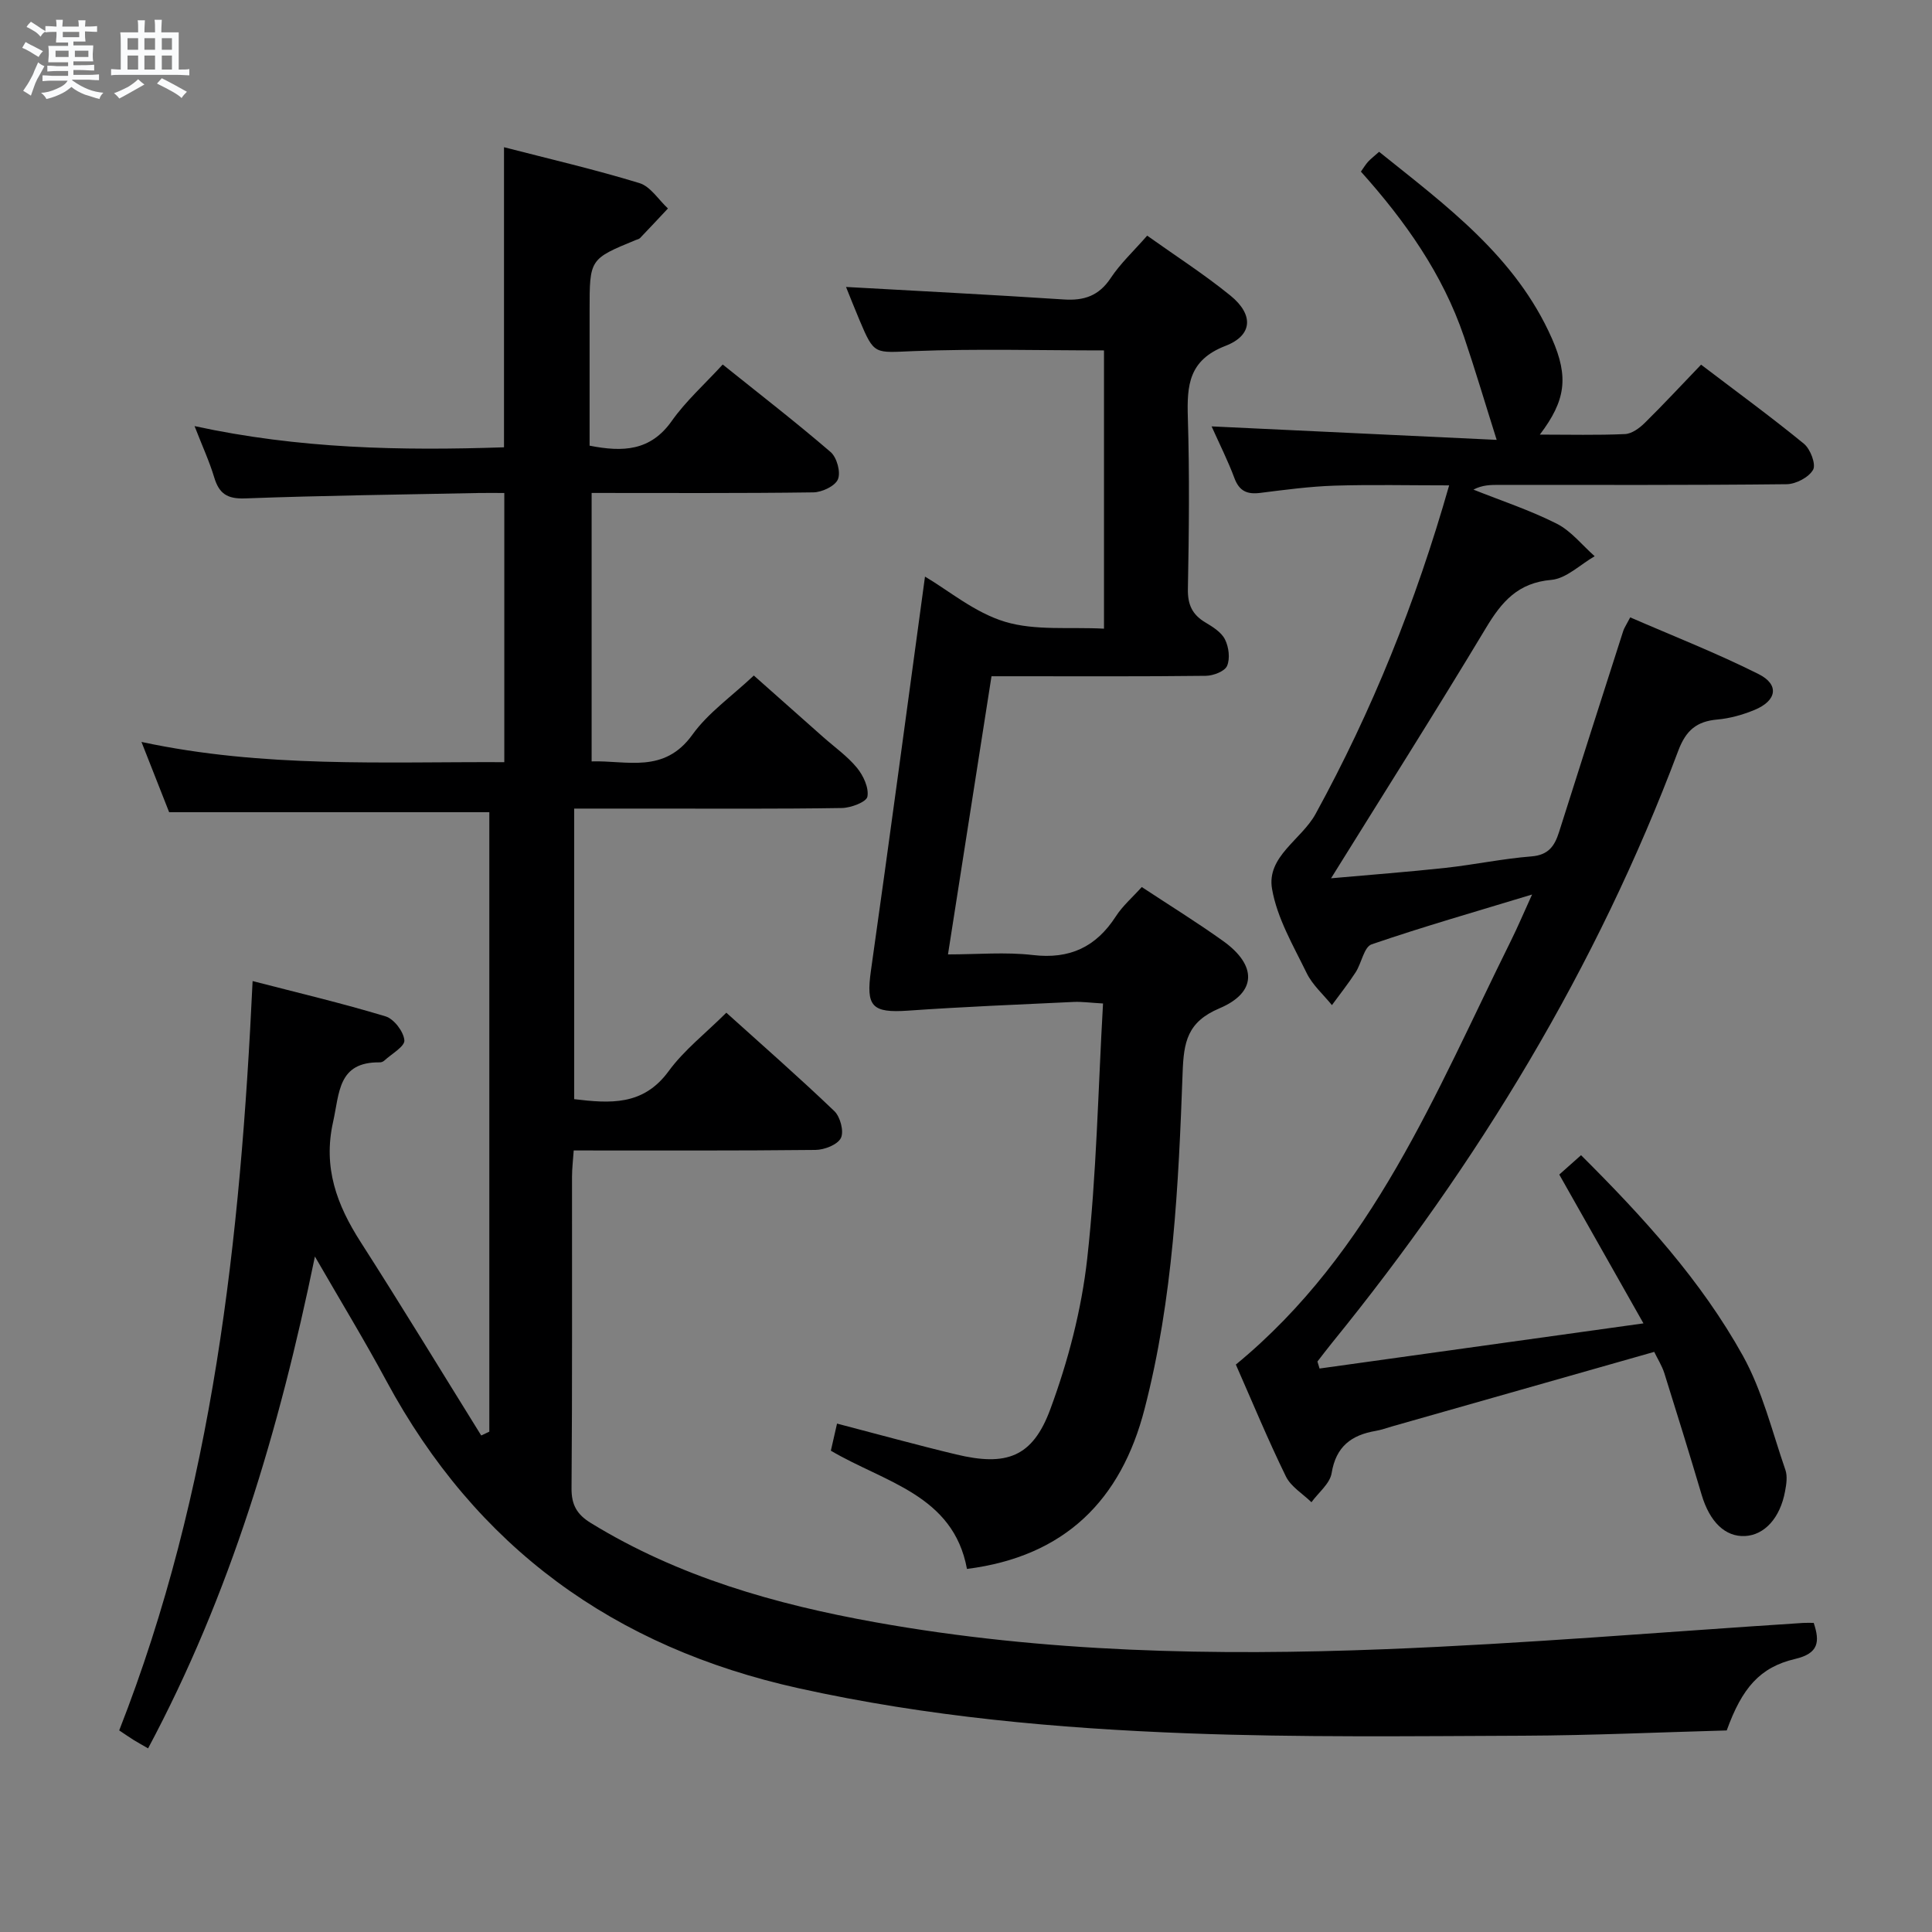 <svg enable-background="new 0 0 400 400" viewBox="0 0 400 400" xmlns="http://www.w3.org/2000/svg"><rect x="0" y="0" width="400" height="400" fill="#808080" stroke="none"/><path d="m6.8 9.5c.6.3 1.3.7 2.1 1.1-.4.4-.7.8-.9 1.2-.7-.4-1.3-.8-1.8-1.1s-1.1-.6-1.6-.8c.2-.4.5-.8.7-1.2.4.2.8.5 1.5.8zm.9 6.9c-.3.6-.5 1.1-.7 1.7s-.4 1.1-.6 1.7c-.6-.4-1.1-.7-1.6-1 .7-1 1.2-1.8 1.5-2.4.3-.5.6-1.1.8-1.7.3-.6.5-1.2.8-1.8.3.3.8.6 1.3.8-.7 1.3-1.2 2.2-1.5 2.7zm.1-11c.4.3 1 .7 1.7 1.1-.5.2-.8.6-1.1 1.1-.5-.6-1-1-1.4-1.2s-.9-.6-1.5-.8c.2-.4.5-.7.9-1.1.5.3.9.6 1.4.9zm10.5 13.1c1 .4 2 .6 3.1.7-.4.4-.7.8-.8 1.3-.9-.2-1.9-.6-3-.9-1-.4-2-.9-2.8-1.6-.5.4-1.1.9-1.9 1.3s-1.9.9-3.3 1.2c-.1-.3-.5-.8-1.1-1.3 1 0 2.1-.3 3.2-.8 1.2-.5 1.9-1 2.3-1.7h-3.2c-.4 0-1 0-2 .1v-1.2c1 0 1.7.1 2 .1h3.3v-1h-2.3c-.2 0-.9 0-2 .1v-1.2c1.2 0 1.9.1 2 .1h2.3v-.8h-4.1c0-.7.1-1.2.1-1.6 0-.5 0-1.1-.1-1.8h4.1v-.7h-2.5c0-.6.1-1.1.1-1.6v-.6h-.5c-.4 0-1 0-1.8.1v-1.3c1.2 0 1.9.1 2.1.1h.2c0-.3 0-.8-.1-1.4h1.4c0 .6-.1 1-.1 1.4h3.4c0-.4 0-.8-.1-1.3h1.5c0 .4-.1.9-.1 1.3.7 0 1.5 0 2.5-.1v1.2c-1 0-1.8-.1-2.5-.1v.6c0 .3 0 .8.1 1.5h-2.5v.8h4.1c0 .7-.1 1.3-.1 1.8s0 1 .1 1.5h-4.1v.8h1.4c.8 0 1.8 0 2.9-.1v1.2c-1 0-1.9-.1-2.8-.1h-1.5v1h3.2c.3 0 1 0 2.1-.1v1.2c-1.1 0-1.8-.1-2.1-.1h-3.4l-.1.1c1.4 1 2.4 1.5 3.4 1.9zm-4.1-6.7v-1.3h-2.7v1.3zm2.2-4.1v-1.1h-3.4v1.1zm1.9 4.1v-1.3h-2.8v1.3z" fill="#fafbfc"/><path d="m37 6.7v2.3 5.4c1 0 1.8 0 2.2-.1v1.3c-.6 0-1.5-.1-2.5-.1h-11.9c-.7 0-1.3 0-1.8.1v-1.3c.5 0 1.1.1 2 .1v-5.2c0-1 0-1.8-.1-2.5h3.7c0-1.3 0-2.1-.1-2.5h1.5c0 .4-.1 1.3-.1 2.5h2.2c0-1.2 0-2.1-.1-2.6h1.5c0 .4-.1 1.3-.1 2.6zm-12.3 13.7c-.3-.4-.7-.8-1.1-1.1 1.1-.4 2.1-.9 2.9-1.3.8-.5 1.5-1 2.1-1.6.4.4.9.8 1.3 1.1-2.5 1.4-4.2 2.4-5.2 2.9zm3.9-10.1v-2.4h-2.2v2.4zm0 4.1v-2.9h-2.2v2.9zm3.5-4.1v-2.4h-2.2v2.4zm0 4.1v-2.9h-2.2v2.9zm.4 2.9 1-1.1c.6.3 1.4.7 2.5 1.3s2 1.1 2.7 1.5c-.4.4-.8.8-1.1 1.3-.8-.8-2.5-1.7-5.1-3zm3.1-7v-2.4h-2.1v2.4zm0 4.1v-2.9h-2.1v2.9z" fill="#fafbfc"/><g fill="#000001"><path d="m101.31 296.41c0-42.74 0-85.48 0-128.25-22.08 0-43.95 0-66.29 0-1.62-4.1-3.48-8.84-5.73-14.55 25.27 5.42 50.01 4.08 75.12 4.19 0-18.54 0-36.76 0-55.73-1.73 0-3.48-.03-5.24 0-16.14.33-32.29.52-48.42 1.12-3.71.14-5.39-.99-6.4-4.35-.99-3.3-2.46-6.47-4.07-10.62 21.62 4.7 42.73 5.11 64.07 4.39 0-20.71 0-41.08 0-62.13 9.49 2.45 18.86 4.62 28.04 7.43 2.29.7 3.95 3.45 5.9 5.25-1.92 2.05-3.83 4.1-5.78 6.13-.21.22-.6.29-.9.41-9.54 3.93-9.54 3.93-9.54 14.56v28.01c6.9 1.36 12.61 1.12 17-5.1 2.94-4.16 6.84-7.64 10.56-11.7 7.67 6.15 15.17 11.95 22.34 18.12 1.29 1.11 2.13 4.16 1.52 5.63-.57 1.41-3.3 2.7-5.1 2.72-15.16.21-30.32.12-45.9.12v55.58c7.29-.24 15 2.63 20.87-5.54 3.24-4.51 8.08-7.88 12.71-12.24 4.52 4.01 9.44 8.37 14.35 12.73 2.37 2.1 5.02 3.96 7 6.37 1.32 1.6 2.5 4.14 2.17 5.97-.2 1.11-3.41 2.33-5.28 2.36-13.16.21-26.33.12-39.5.12-5.15 0-10.31 0-15.93 0v60.16c7.39.88 14.28 1.42 19.55-5.79 3.19-4.37 7.64-7.82 11.95-12.11 7.5 6.76 15.09 13.41 22.37 20.38 1.22 1.17 2.02 4.21 1.35 5.56-.69 1.39-3.41 2.45-5.25 2.47-16.49.18-32.98.11-50.07.11-.13 1.97-.35 3.71-.35 5.45-.02 21.5.07 43-.1 64.5-.03 3.47 1.16 5.45 4.01 7.19 18.16 11.14 38.23 16.84 58.94 20.55 34.9 6.26 70.17 6.96 105.43 5.57 28.89-1.13 57.73-3.58 86.6-5.44.66-.04 1.33-.01 2.2-.01 1.3 3.91 1.05 6.32-3.86 7.47-7.28 1.71-10.98 6.01-14.15 14.8-13.91.38-28.03 1.03-42.15 1.09-23.12.09-46.27.38-69.36-.49-27.06-1.02-53.99-3.44-80.61-9.33-38.26-8.46-66.82-29.17-85.42-63.7-4.48-8.32-9.4-16.4-14.76-25.69-7.4 35.95-17.51 69.94-34.54 101.83-1.08-.63-2.06-1.16-3-1.74-.96-.6-1.89-1.26-2.98-1.98 19.49-49.7 25.1-101.72 27.62-155.14 9.39 2.43 18.55 4.59 27.53 7.31 1.74.53 3.73 3.14 3.89 4.95.12 1.27-2.65 2.82-4.16 4.21-.23.21-.61.37-.92.36-8.71-.12-8.33 6.31-9.68 12.34-2.11 9.44.77 17.15 5.69 24.83 8.49 13.25 16.67 26.71 24.98 40.08.56-.27 1.12-.53 1.68-.79z"/><path d="m273.2 283.34c21.96-3.06 43.92-6.12 67.06-9.35-6.04-10.68-11.63-20.56-17.43-30.81 1.29-1.14 2.74-2.44 4.51-4.01 12.83 12.78 24.85 25.93 33.52 41.55 4.03 7.27 6.04 15.67 8.79 23.62.45 1.31.2 2.97-.07 4.4-1.01 5.53-4.25 9.07-8.28 9.28-4.12.21-7.33-2.94-8.99-8.53-2.5-8.41-5.09-16.8-7.72-25.17-.49-1.55-1.4-2.97-2.1-4.43-18.29 5.2-36.3 10.32-54.3 15.44-1.12.32-2.22.73-3.36.92-5.03.86-8.23 3.22-9.13 8.74-.35 2.18-2.73 4.03-4.18 6.03-1.8-1.76-4.25-3.21-5.29-5.34-3.71-7.58-6.94-15.4-10.36-23.16 28.34-23.31 41.36-56.31 56.91-87.66 1.46-2.94 2.74-5.98 4.42-9.66-11.57 3.52-22.5 6.64-33.23 10.32-1.56.54-2.07 3.87-3.29 5.77-1.52 2.35-3.27 4.55-4.92 6.81-1.78-2.2-4.03-4.17-5.23-6.64-2.76-5.66-6.13-11.38-7.17-17.44-1.15-6.69 6.1-10.18 9.02-15.51 11.69-21.35 20.72-43.71 27.65-68.02-8.3 0-16.04-.18-23.77.06-5.13.17-10.25.86-15.35 1.5-2.7.34-4.33-.36-5.34-3.07-1.32-3.55-3.04-6.95-4.72-10.7 19.98.94 39.56 1.87 59.02 2.79-2.43-7.69-4.46-14.56-6.76-21.34-4.41-12.97-12.15-23.94-21.35-34.2.54-.76.95-1.45 1.47-2.03.55-.6 1.21-1.1 2.3-2.07 13.9 11.16 28.3 21.69 35.79 38.68 3.52 7.99 2.82 12.84-2.51 19.87 6.13 0 11.88.15 17.62-.11 1.41-.06 3.01-1.23 4.1-2.31 3.91-3.85 7.64-7.88 11.66-12.06 7.41 5.64 14.51 10.82 21.3 16.38 1.33 1.09 2.53 4.25 1.89 5.38-.89 1.57-3.56 2.97-5.48 2.99-19.82.22-39.65.14-59.48.14-1.76 0-3.51 0-5.36.98 5.77 2.3 11.71 4.26 17.24 7.05 2.99 1.51 5.27 4.45 7.86 6.74-2.99 1.72-5.88 4.63-8.99 4.9-6.9.6-10.25 4.51-13.5 9.92-10.34 17.21-21.1 34.17-32.09 51.86 8.11-.73 15.92-1.31 23.71-2.16 5.94-.65 11.82-1.9 17.77-2.37 3.52-.28 4.8-2.13 5.72-5.03 4.39-13.9 8.85-27.78 13.3-41.67.2-.61.59-1.16 1.44-2.79 8.9 3.87 17.95 7.41 26.59 11.75 4.34 2.18 3.77 5.51-.87 7.42-2.43 1-5.08 1.75-7.69 1.98-4.28.38-6.49 2.23-8.08 6.45-16.88 44.94-41.47 85.42-71.68 122.59-1.03 1.27-2.02 2.58-3.03 3.88.15.49.29.97.44 1.45z"/><path d="m200.2 324.83c-2.83-15.34-17.05-17.9-28.18-24.48.4-1.73.78-3.42 1.28-5.61 8.38 2.18 16.47 4.42 24.64 6.38 10.4 2.5 15.83.62 19.51-9.34 3.7-10 6.47-20.64 7.65-31.22 1.93-17.31 2.24-34.79 3.27-52.8-2.57-.14-4.33-.4-6.08-.32-11.42.54-22.84 1-34.24 1.8-7.57.53-8.78-.86-7.73-8.3 3.84-27.09 7.46-54.2 11.19-81.56 4.87 2.86 10.31 7.47 16.57 9.35 6.28 1.89 13.37 1.05 20.49 1.43 0-19.66 0-38.54 0-57.61-13.15 0-26.26-.37-39.33.14-8.22.32-8.2.92-11.3-6.44-1.07-2.53-2.07-5.09-2.78-6.84 15.04.85 30.07 1.6 45.08 2.59 4.2.28 7.27-.74 9.71-4.42 2-3.02 4.73-5.56 7.56-8.79 5.78 4.12 11.76 7.96 17.24 12.41 4.81 3.91 4.67 8.21-1.03 10.41-7.63 2.95-7.99 8.17-7.79 14.85.36 11.82.24 23.66.01 35.48-.06 3.25.91 5.32 3.62 6.93 1.54.92 3.32 2.03 4.06 3.52.79 1.57 1.09 3.96.43 5.48-.49 1.13-2.85 2.03-4.39 2.05-13.16.16-26.32.09-39.48.09-1.48 0-2.96 0-4.9 0-2.98 19.06-5.91 37.83-9.01 57.59 6.14 0 11.92-.53 17.57.13 7.64.9 13.08-1.66 17.18-8 1.41-2.19 3.47-3.96 5.37-6.08 5.82 3.84 11.49 7.34 16.89 11.21 6.96 5 6.97 10.61-.8 13.9-6.7 2.83-7.4 7.02-7.63 13.29-.85 23.38-1.96 46.81-7.87 69.62-4.85 18.9-16.51 30.59-36.78 33.16z"/></g></svg>
